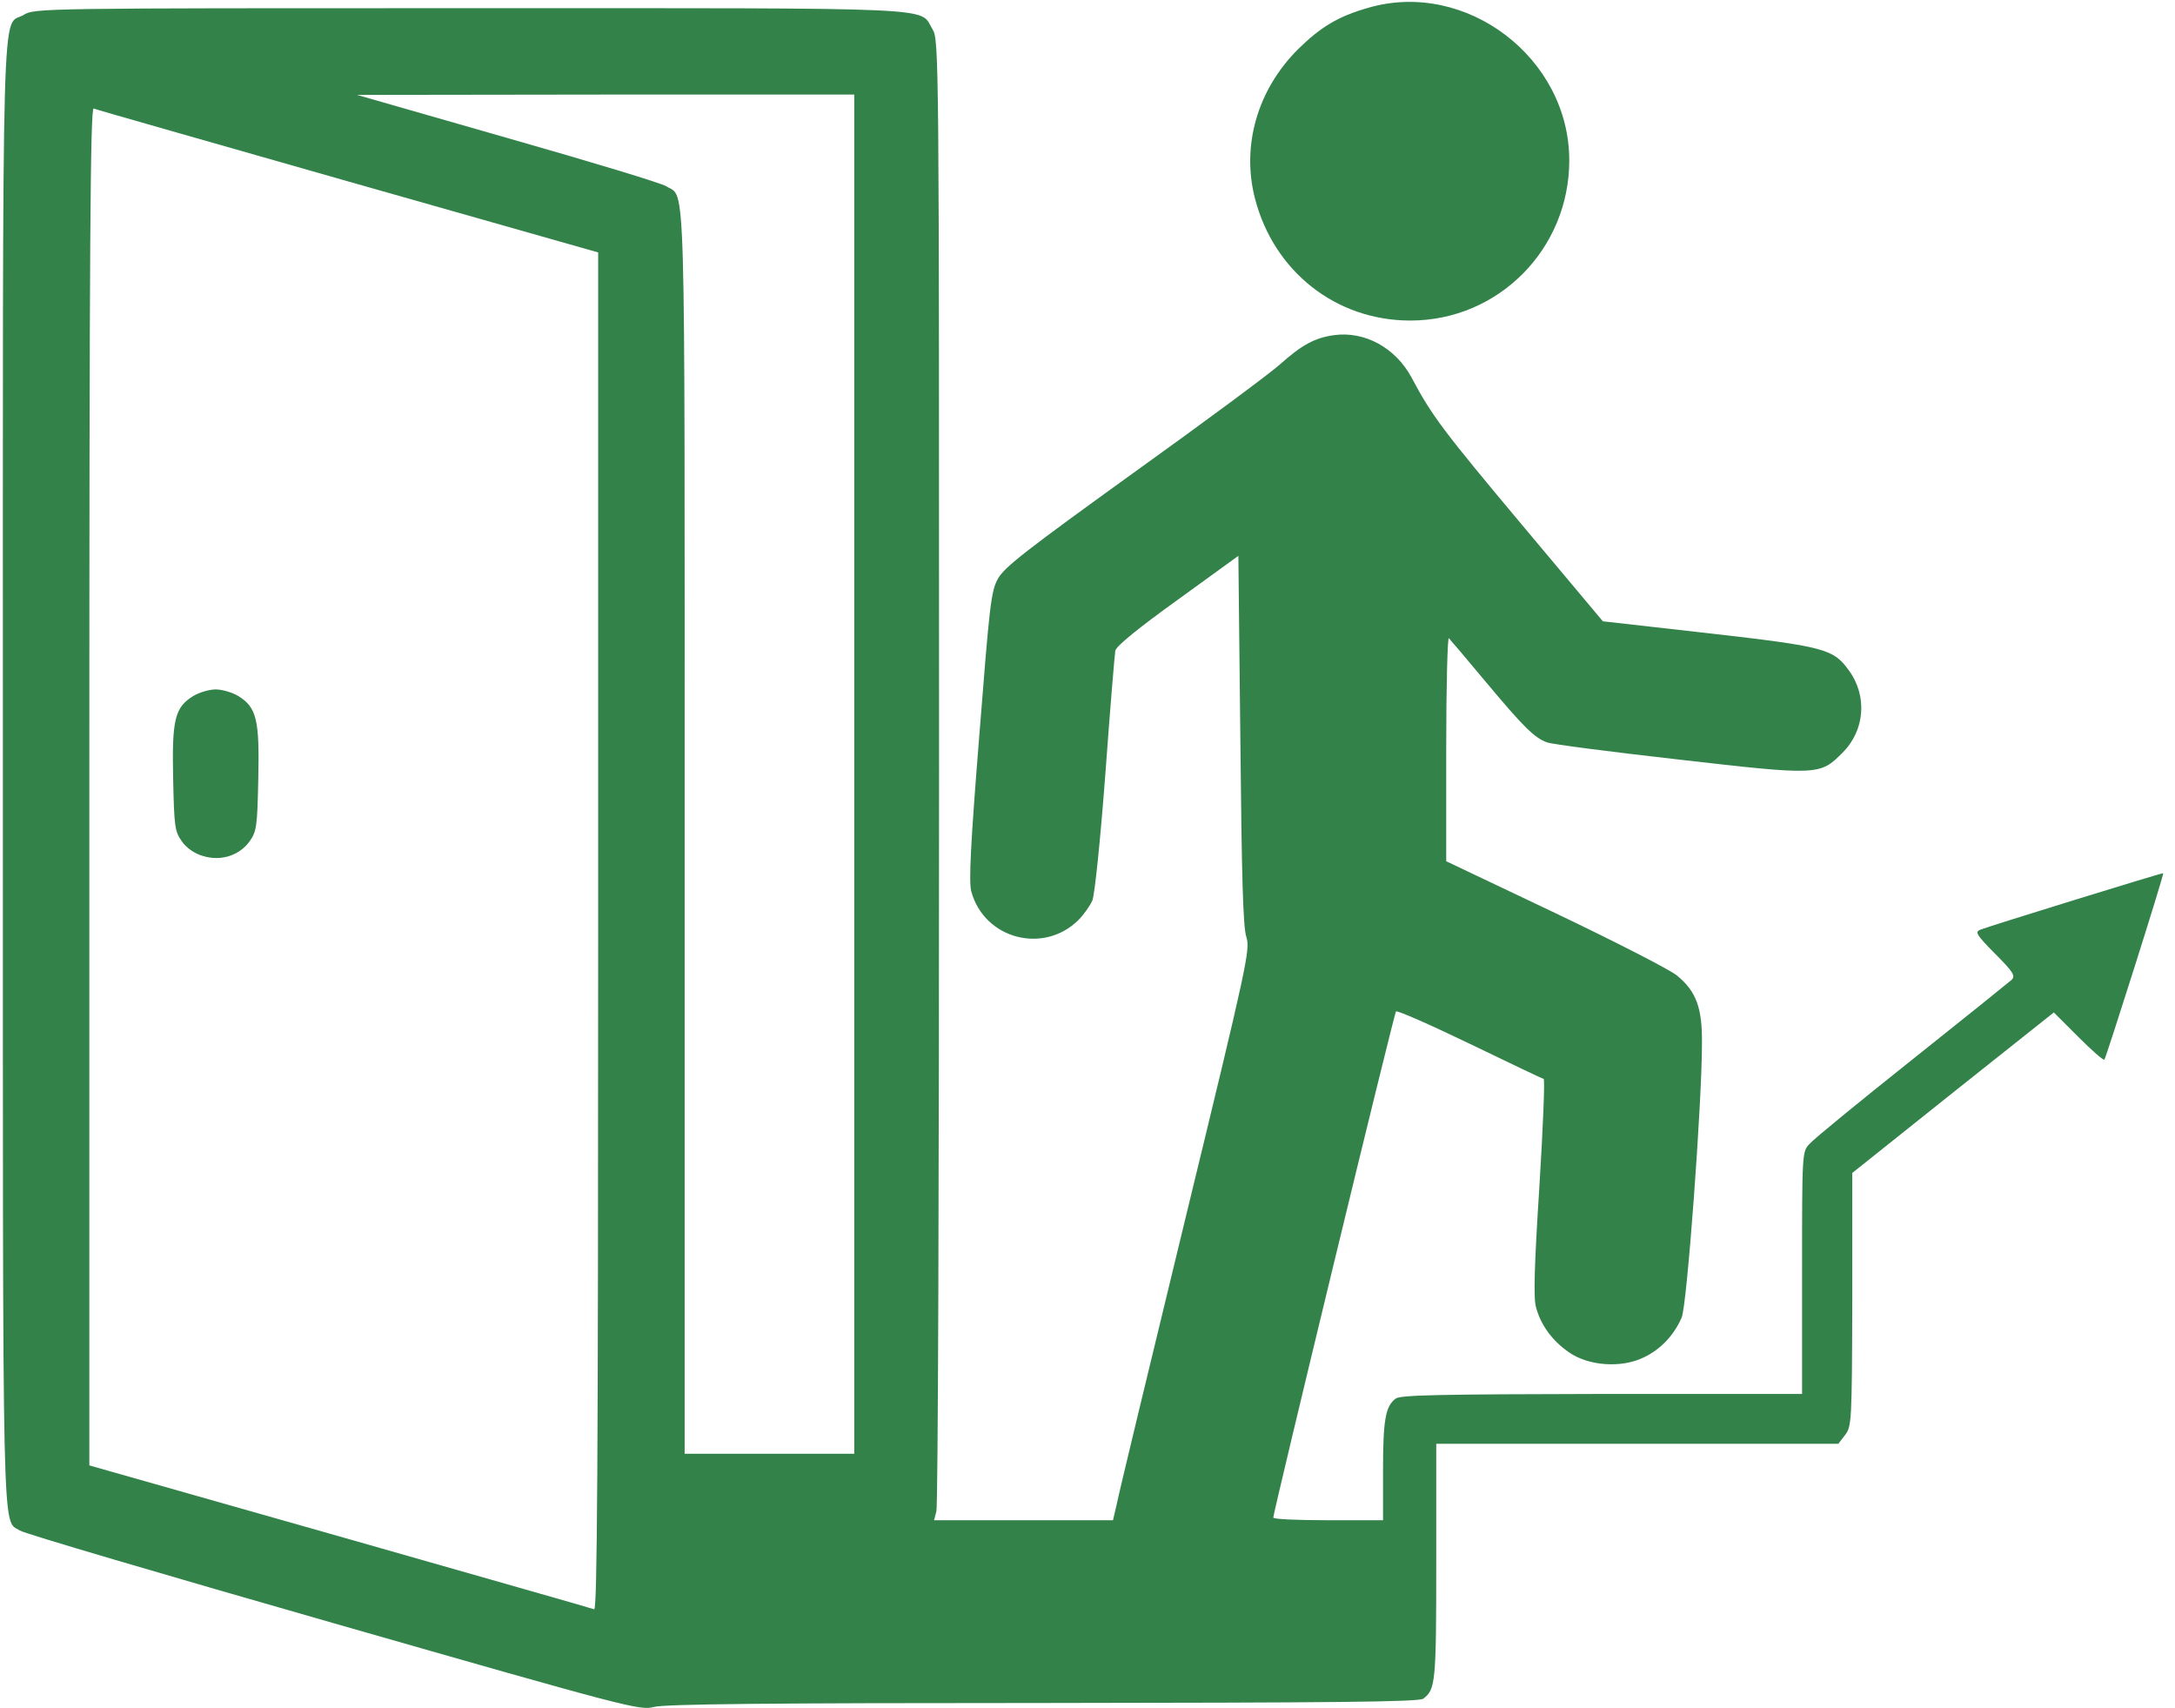<svg width="149" height="117" viewBox="0 0 149 117" fill="none" xmlns="http://www.w3.org/2000/svg">
<path d="M93.72 0.537C91.647 1.129 90.463 1.857 88.913 3.382C86.134 6.159 85.04 9.984 85.974 13.603C87.273 18.611 91.533 21.957 96.614 21.957C102.651 21.957 107.504 17.063 107.504 10.985C107.504 3.951 100.419 -1.421 93.72 0.537Z" fill="#33824A"/>
<path d="M1.632 1.015C0.083 1.948 0.197 -2.445 0.197 52.915C0.197 106.932 0.129 104.042 1.359 104.838C1.655 105.043 11.338 107.889 22.866 111.189C43.051 116.971 43.849 117.176 44.783 116.926C45.489 116.721 52.803 116.652 71.462 116.652C91.283 116.63 97.229 116.584 97.502 116.356C98.345 115.719 98.391 115.264 98.391 107.001V98.897H112.152H125.935L126.391 98.305C126.847 97.713 126.869 97.44 126.892 89.018V80.345L133.795 74.836L140.699 69.35L142.385 71.035C143.296 71.945 144.093 72.651 144.162 72.583C144.276 72.469 148.263 59.881 148.194 59.812C148.149 59.767 136.438 63.386 135.664 63.682C135.276 63.842 135.39 64.024 136.666 65.321C137.942 66.596 138.079 66.846 137.805 67.12C137.623 67.279 134.547 69.76 130.97 72.605C127.393 75.451 124.249 78.023 123.976 78.342C123.452 78.888 123.452 78.888 123.452 87.197V95.483H109.737C98.824 95.505 95.908 95.551 95.611 95.801C94.905 96.325 94.746 97.281 94.746 100.741V104.133H90.987C88.913 104.133 87.227 104.064 87.227 103.95C87.227 103.586 95.498 69.419 95.634 69.282C95.703 69.191 97.981 70.192 100.669 71.49C103.358 72.787 105.636 73.88 105.75 73.903C105.841 73.948 105.704 77.272 105.454 81.324C105.112 86.65 105.044 88.927 105.226 89.541C105.545 90.748 106.319 91.818 107.459 92.614C108.803 93.57 111.081 93.73 112.607 92.979C113.769 92.432 114.681 91.453 115.205 90.247C115.569 89.405 116.594 75.587 116.594 71.467C116.617 69.032 116.207 67.916 114.886 66.824C114.384 66.414 110.648 64.502 106.547 62.544L99.074 58.993V51.231C99.074 46.974 99.166 43.582 99.257 43.719C99.371 43.833 100.487 45.153 101.74 46.655C104.383 49.819 105.112 50.525 105.955 50.844C106.297 50.98 110.375 51.504 115 52.027C124.523 53.12 124.682 53.12 126.209 51.572C127.758 50.047 127.94 47.68 126.664 45.927C125.594 44.447 125.024 44.288 117.05 43.377L109.805 42.558L104.269 35.956C98.892 29.537 98.095 28.49 96.705 25.872C95.611 23.824 93.493 22.663 91.374 22.959C90.075 23.141 89.187 23.619 87.683 24.962C86.999 25.576 82.489 28.923 77.659 32.383C70.368 37.641 68.796 38.847 68.363 39.644C67.885 40.509 67.794 41.42 67.087 50.389C66.495 57.764 66.358 60.427 66.54 61.065C67.429 64.32 71.484 65.389 73.877 63.022C74.241 62.658 74.674 62.043 74.834 61.679C74.993 61.292 75.38 57.559 75.722 53.029C76.041 48.636 76.36 44.834 76.406 44.561C76.497 44.242 77.932 43.059 80.689 41.078L84.835 38.074L84.972 50.684C85.063 59.995 85.154 63.5 85.382 64.183C85.655 65.048 85.473 65.913 81.19 83.532C78.729 93.662 76.611 102.448 76.497 103.063L76.246 104.133H70.117H63.989L64.148 103.518C64.262 103.154 64.331 80.345 64.331 52.801C64.331 3.496 64.331 2.699 63.875 1.994C62.964 0.469 65.06 0.56 32.161 0.56C2.999 0.56 2.339 0.56 1.632 1.015ZM58.521 53.029V99.58H52.711H46.902V57.104C46.902 10.666 46.993 13.626 45.649 12.761C45.352 12.556 40.454 11.076 34.781 9.46L24.461 6.501L41.502 6.478H58.521V53.029ZM23.823 12.419L40.978 17.291V63.819C40.978 100.923 40.91 110.301 40.705 110.233C40.545 110.165 32.685 107.934 23.276 105.248L6.12 100.377V53.849C6.12 16.744 6.189 7.366 6.417 7.434C6.553 7.502 14.413 9.733 23.823 12.419Z" fill="#33824A"/>
<path d="M13.229 47.68C11.976 48.454 11.771 49.296 11.862 53.348C11.93 56.626 11.976 56.944 12.454 57.627C12.773 58.083 13.32 58.469 13.89 58.629C15.12 59.016 16.396 58.606 17.102 57.627C17.58 56.944 17.626 56.626 17.694 53.348C17.785 49.296 17.58 48.454 16.327 47.68C15.917 47.429 15.211 47.224 14.778 47.224C14.345 47.224 13.639 47.429 13.229 47.68Z" fill="#33824A"/>
</svg>
